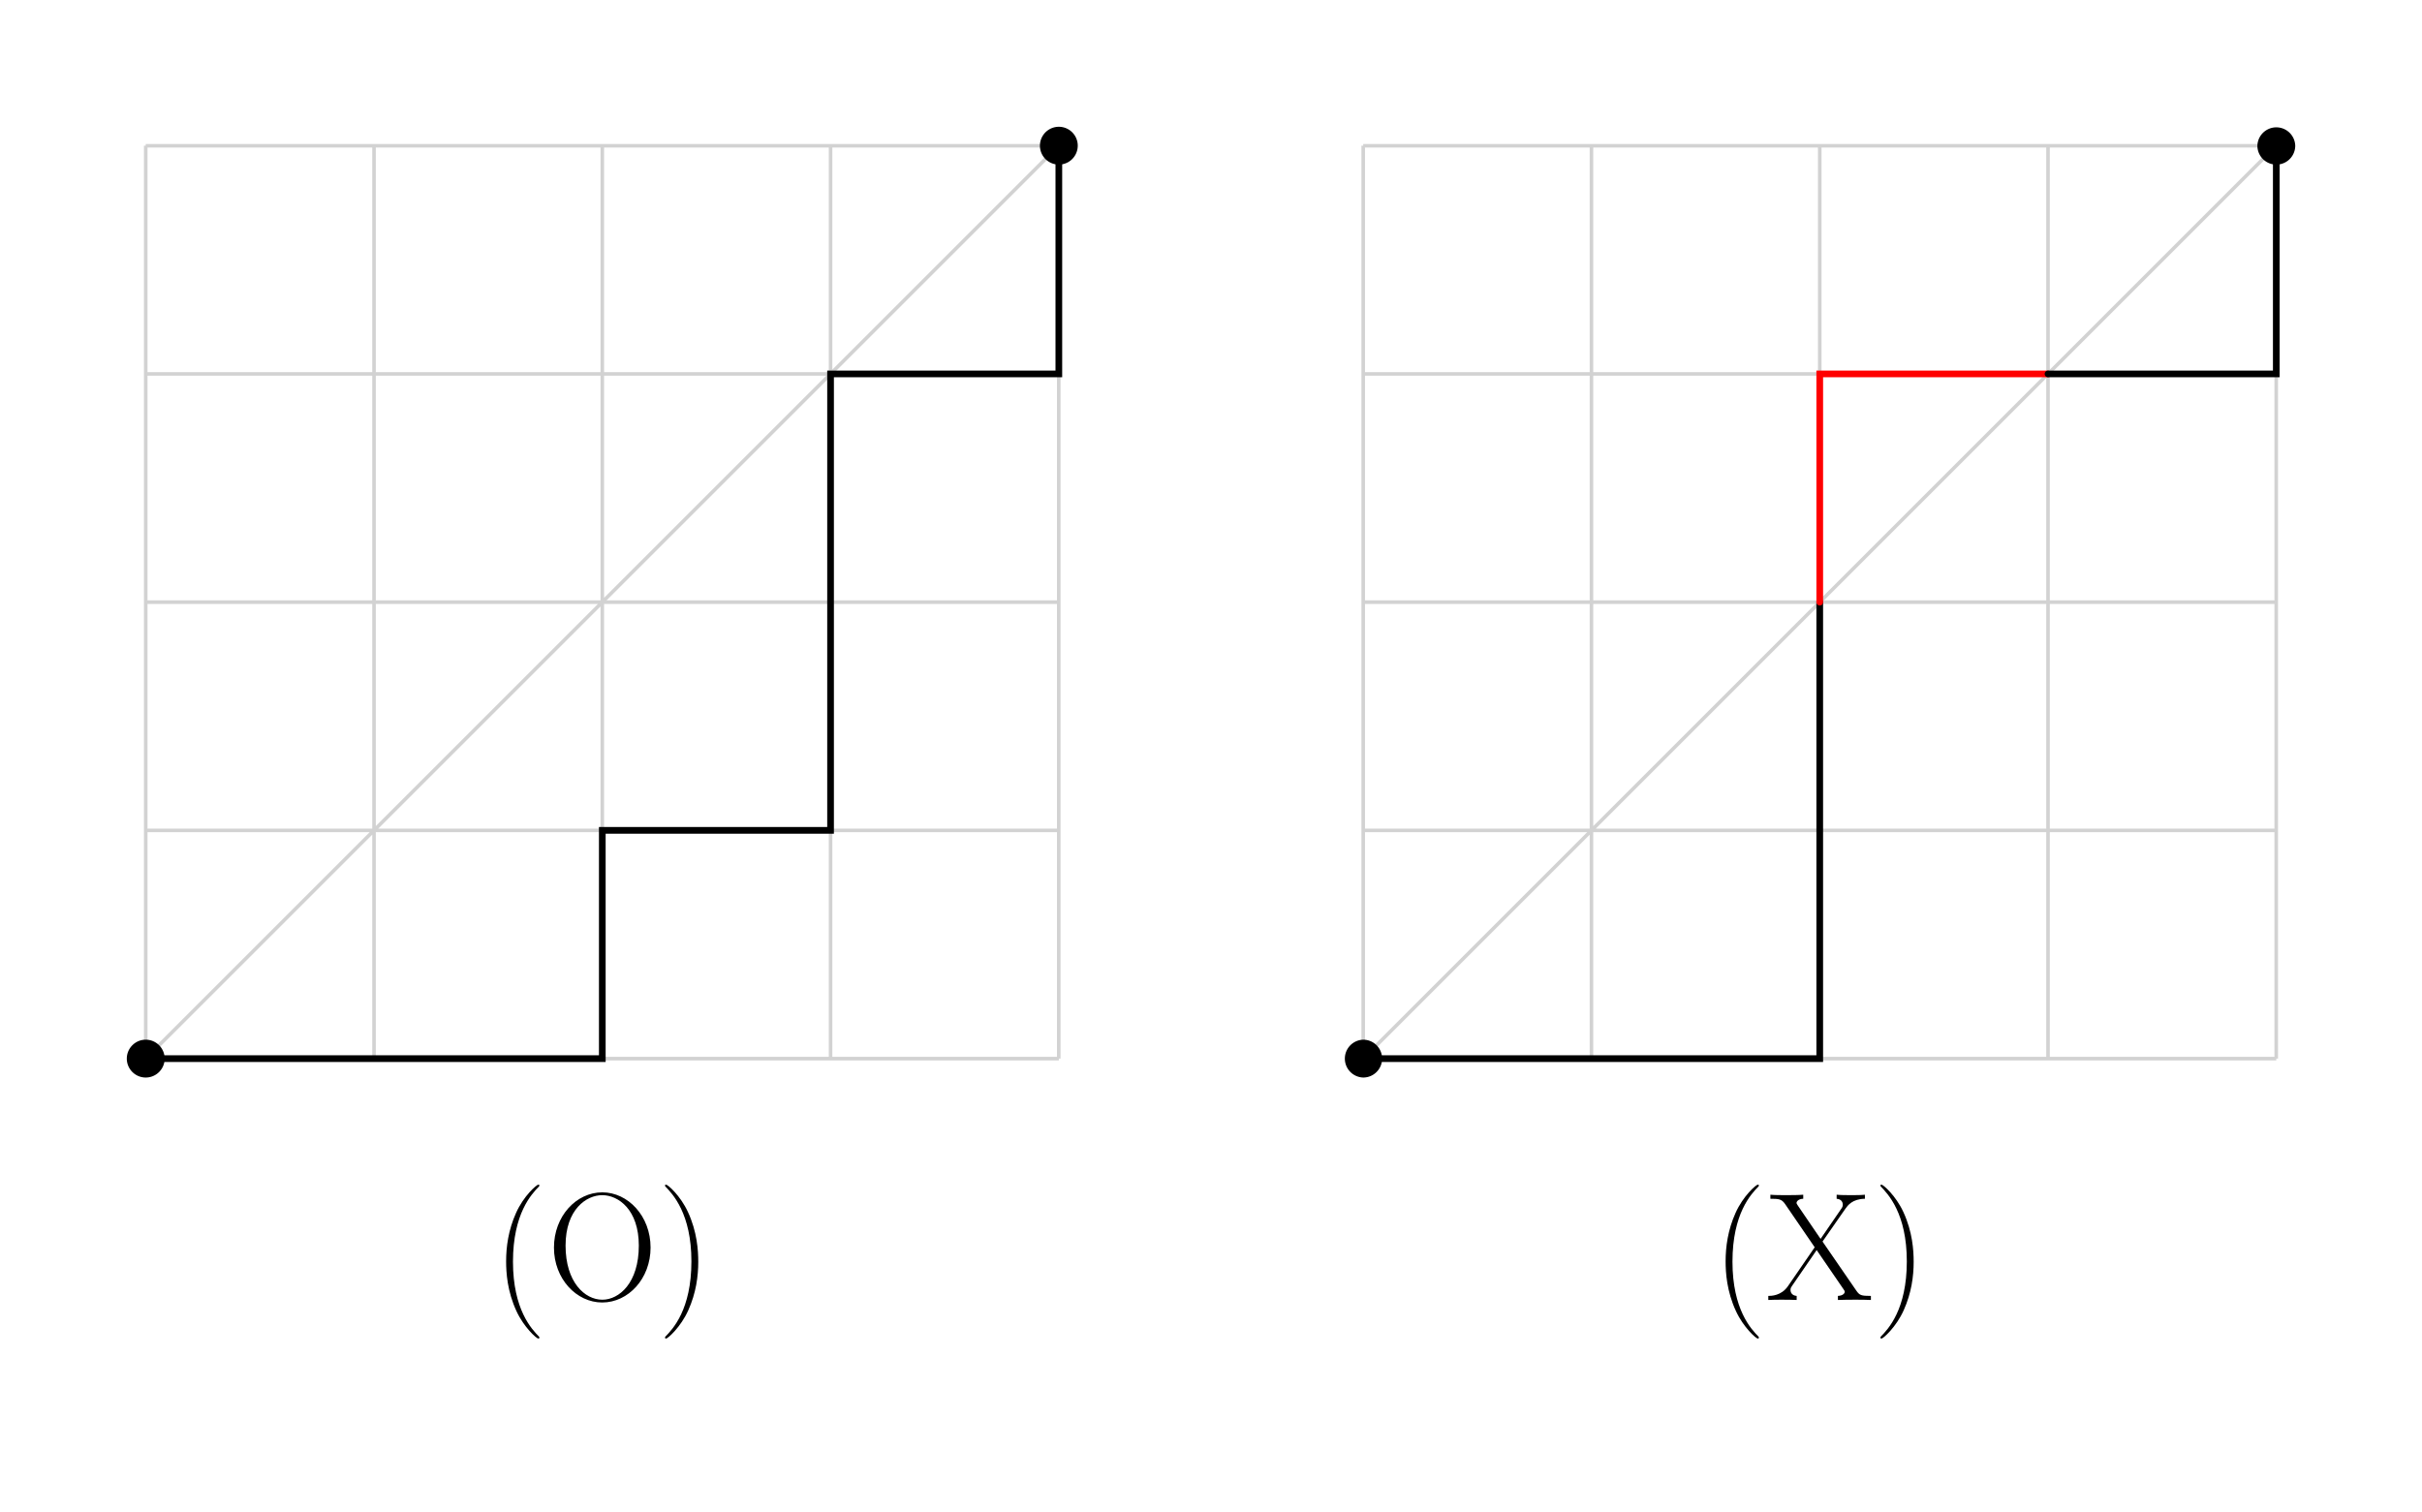 <svg xmlns="http://www.w3.org/2000/svg" xmlns:xlink="http://www.w3.org/1999/xlink" width="270.683" height="169.04"><defs><path id="a" d="M5.266 4.203c0-.016 0-.047-.047-.11-.797-.812-2.907-3.015-2.907-8.374 0-5.375 2.079-7.563 2.922-8.422 0-.016.032-.063.032-.11 0-.046-.047-.078-.125-.078-.188 0-1.641 1.266-2.485 3.157-.86 1.921-1.11 3.78-1.11 5.421 0 1.25.126 3.344 1.157 5.563.828 1.797 2.235 3.063 2.438 3.063.093 0 .125-.047.125-.11Zm0 0"/><path id="b" d="M11.594-5.86c0-3.53-2.531-6.171-5.39-6.171-2.938 0-5.407 2.687-5.407 6.172 0 3.5 2.515 6.14 5.39 6.14 2.938 0 5.407-2.687 5.407-6.14ZM6.204-.03c-1.97 0-4.11-1.969-4.11-6.047 0-4.063 2.344-5.64 4.094-5.64 1.812 0 4.093 1.624 4.093 5.64 0 4.156-2.187 6.047-4.078 6.047Zm0 0"/><path id="c" d="M4.531-4.281c0-1.25-.125-3.344-1.156-5.563C2.547-11.64 1.141-12.89.937-12.89c-.062 0-.125.016-.125.094 0 .031.016.063.032.094.828.86 2.922 3.047 2.922 8.39 0 5.375-2.079 7.563-2.922 8.422-.016.047-.031.063-.031.094 0 .078.062.11.125.11.187 0 1.64-1.282 2.484-3.172.86-1.922 1.11-3.782 1.11-5.422Zm0 0"/><path id="d" d="m6.281-6.531 2.547-3.657c.266-.374.781-1.109 2.188-1.124v-.454c-.391.047-1.047.047-1.454.047-.578 0-1.28 0-1.703-.047v.454c.547.046.688.39.688.671 0 .204-.094.344-.219.516L6.063-6.828l-2.547-3.734c-.125-.188-.141-.235-.141-.282 0-.156.188-.453.75-.469v-.453c-.547.047-1.39.047-1.953.047-.453 0-1.313 0-1.719-.047v.454c.938 0 1.25.03 1.625.562l3.328 4.86-3 4.359C1.672-.47.546-.453.22-.453V0C.625-.031 1.28-.031 1.687-.031c.47 0 1.282 0 1.704.031v-.453c-.532-.047-.688-.39-.688-.672 0-.219.094-.344.172-.453l2.75-4 3 4.375c.14.187.14.234.14.297 0 .125-.156.422-.765.453V0c.563-.031 1.406-.031 1.969-.031.453 0 1.312 0 1.719.031v-.453c-1.094 0-1.266-.078-1.61-.563Zm0 0"/></defs><path fill="none" stroke="#D2D2D2" stroke-miterlimit="10" stroke-width=".399" d="M16.285 118.336h102.05M16.286 92.82h102.05M16.286 67.31h102.05M16.286 41.797h102.05m-102.05-25.5h102.05M16.286 118.336V16.286m25.516 102.05V16.286m25.511 102.05V16.286m25.512 102.05V16.286m25.5 102.05V16.286M16.285 118.336l102.05-102.05"/><path d="M18.402 118.336c0-1.168-.949-2.117-2.117-2.117-1.164 0-2.113.949-2.113 2.117 0 1.164.95 2.113 2.113 2.113 1.168 0 2.117-.949 2.117-2.113ZM120.45 16.285a2.112 2.112 0 1 0-4.227 0 2.112 2.112 0 1 0 4.226 0Zm0 0"/><path fill="none" stroke="#000" stroke-linecap="round" stroke-miterlimit="10" stroke-width=".747" d="M16.285 118.336h51.028V92.82h25.511V41.797h25.512V16.285"/><use xlink:href="#a" x="55.018" y="145.314"/><use xlink:href="#b" x="61.114" y="145.314"/><use xlink:href="#c" x="73.506" y="145.314"/><path fill="none" stroke="#D2D2D2" stroke-miterlimit="10" stroke-width=".399" d="M152.352 118.336h102.046M152.352 92.82h102.046M152.352 67.31h102.046M152.352 41.797h102.046m-102.046-25.5h102.046M152.352 118.336V16.286m25.511 102.05V16.286m25.512 102.05V16.286m25.512 102.05V16.286m25.504 102.05V16.286M152.352 118.336l102.046-102.05"/><path d="M154.465 118.336a2.116 2.116 0 0 0-2.113-2.117 2.116 2.116 0 0 0 0 4.23c1.168 0 2.113-.949 2.113-2.113ZM256.516 16.285a2.116 2.116 0 0 0-4.23 0 2.115 2.115 0 0 0 4.23 0Zm0 0"/><path fill="none" stroke="#000" stroke-linecap="round" stroke-miterlimit="10" stroke-width=".747" d="M152.352 118.336h51.023V67.309"/><path fill="none" stroke="red" stroke-linecap="round" stroke-miterlimit="10" stroke-width=".747" d="M203.375 67.309V41.797h25.512"/><path fill="none" stroke="#000" stroke-linecap="round" stroke-miterlimit="10" stroke-width=".747" d="M228.887 41.797h25.511V16.285"/><use xlink:href="#a" x="191.309" y="145.314"/><use xlink:href="#d" x="197.405" y="145.314"/><use xlink:href="#c" x="209.34" y="145.314"/></svg>